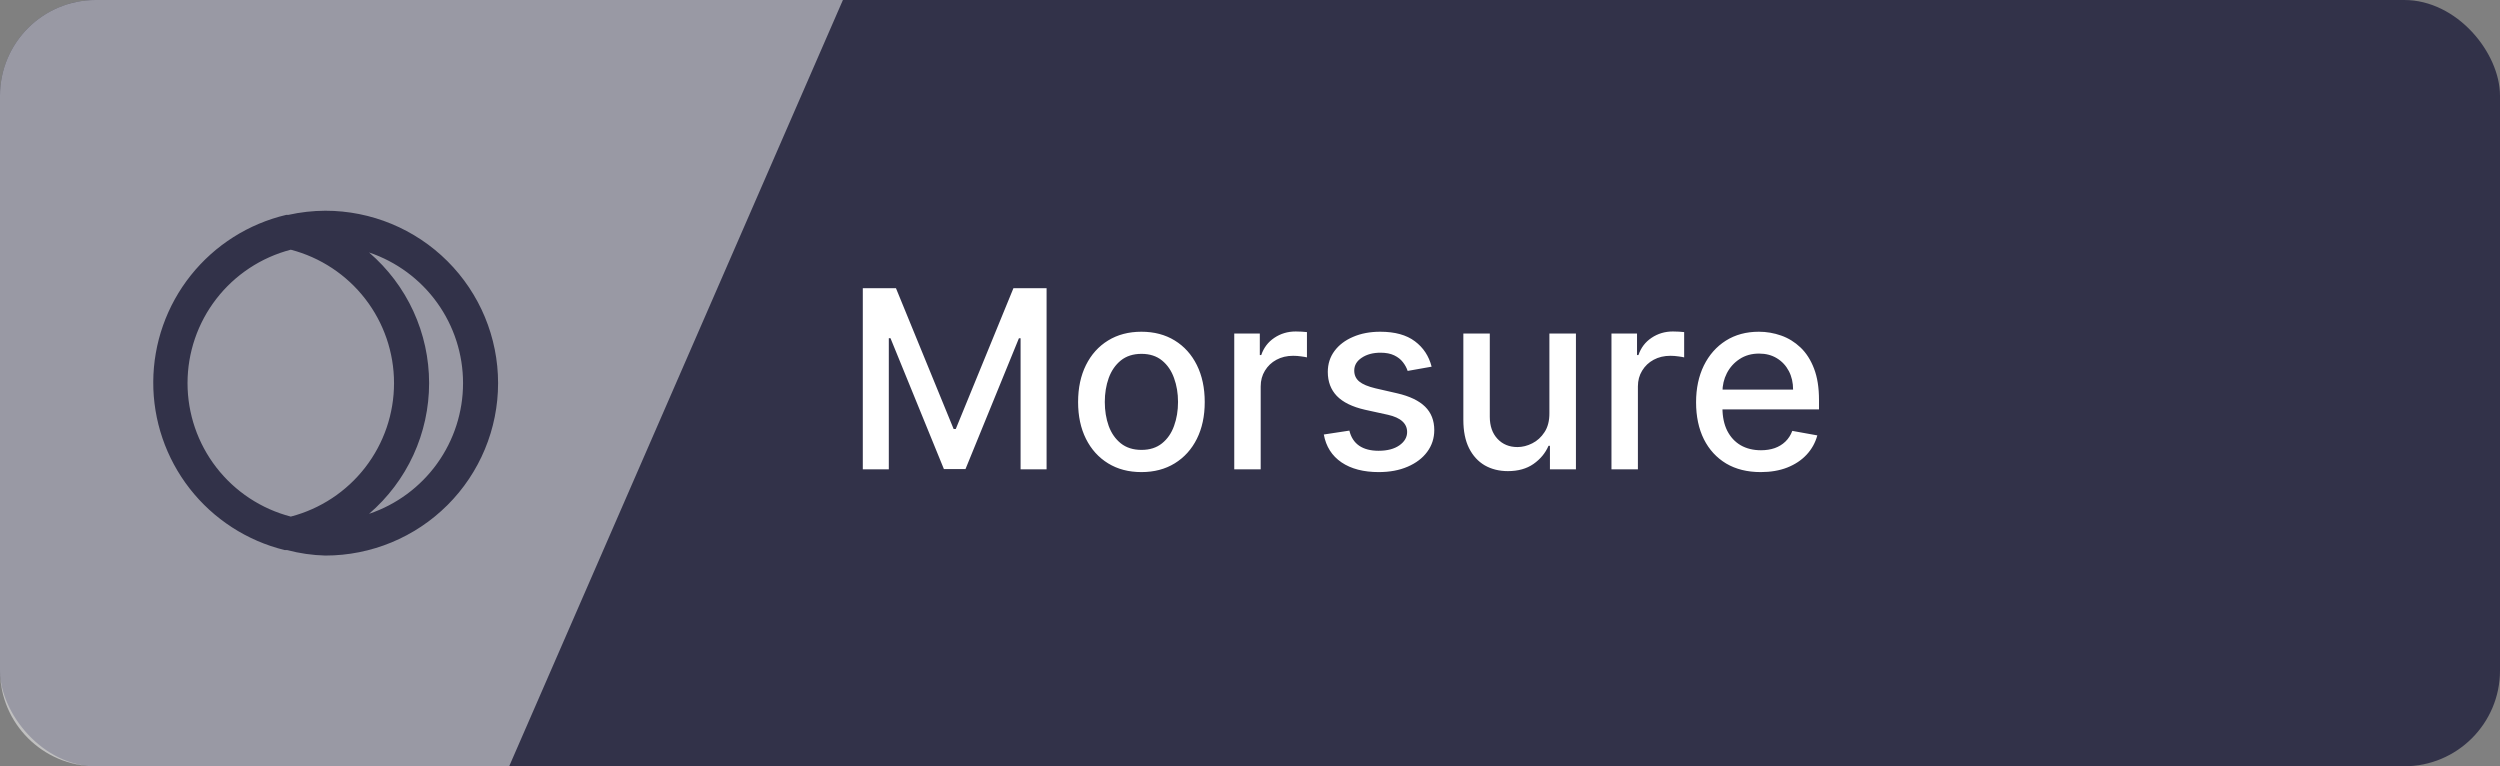 <svg width="261" height="80" viewBox="0 0 261 80" fill="none" xmlns="http://www.w3.org/2000/svg">
<rect x="0" y="0" width="261" height="80" fill="#808080" stroke="none"/>
<rect width="261" height="80" rx="10" fill="#323249"/>
<path d="M90.077 30.091H93.54L99.56 44.79H99.781L105.801 30.091H109.263V49H106.549V35.317H106.374L100.797 48.972H98.544L92.967 35.307H92.792V49H90.077V30.091ZM119.164 49.286C117.834 49.286 116.674 48.981 115.683 48.372C114.692 47.763 113.922 46.91 113.374 45.815C112.827 44.719 112.553 43.439 112.553 41.974C112.553 40.503 112.827 39.216 113.374 38.114C113.922 37.013 114.692 36.157 115.683 35.548C116.674 34.938 117.834 34.633 119.164 34.633C120.493 34.633 121.653 34.938 122.644 35.548C123.635 36.157 124.405 37.013 124.953 38.114C125.5 39.216 125.774 40.503 125.774 41.974C125.774 43.439 125.5 44.719 124.953 45.815C124.405 46.91 123.635 47.763 122.644 48.372C121.653 48.981 120.493 49.286 119.164 49.286ZM119.173 46.969C120.035 46.969 120.749 46.741 121.315 46.285C121.881 45.83 122.3 45.224 122.57 44.467C122.847 43.709 122.986 42.876 122.986 41.965C122.986 41.06 122.847 40.229 122.57 39.472C122.3 38.708 121.881 38.096 121.315 37.634C120.749 37.173 120.035 36.942 119.173 36.942C118.305 36.942 117.585 37.173 117.012 37.634C116.446 38.096 116.024 38.708 115.747 39.472C115.477 40.229 115.341 41.06 115.341 41.965C115.341 42.876 115.477 43.709 115.747 44.467C116.024 45.224 116.446 45.83 117.012 46.285C117.585 46.741 118.305 46.969 119.173 46.969ZM128.856 49V34.818H131.524V37.071H131.672C131.93 36.308 132.386 35.708 133.038 35.271C133.697 34.827 134.442 34.606 135.273 34.606C135.445 34.606 135.648 34.612 135.882 34.624C136.122 34.637 136.31 34.652 136.445 34.67V37.311C136.335 37.28 136.138 37.246 135.854 37.209C135.571 37.166 135.288 37.145 135.005 37.145C134.353 37.145 133.771 37.283 133.26 37.56C132.755 37.831 132.355 38.21 132.06 38.696C131.764 39.176 131.616 39.724 131.616 40.34V49H128.856ZM149.461 38.281L146.959 38.724C146.855 38.404 146.689 38.099 146.461 37.81C146.239 37.52 145.938 37.283 145.556 37.099C145.174 36.914 144.697 36.822 144.125 36.822C143.343 36.822 142.691 36.997 142.167 37.348C141.644 37.693 141.383 38.139 141.383 38.687C141.383 39.161 141.558 39.542 141.909 39.832C142.26 40.121 142.826 40.358 143.608 40.543L145.861 41.06C147.166 41.361 148.138 41.826 148.778 42.454C149.418 43.082 149.738 43.897 149.738 44.901C149.738 45.75 149.492 46.507 149 47.172C148.514 47.831 147.833 48.347 146.959 48.723C146.091 49.099 145.085 49.286 143.94 49.286C142.352 49.286 141.056 48.948 140.053 48.271C139.05 47.587 138.434 46.618 138.206 45.362L140.875 44.956C141.041 45.651 141.383 46.178 141.9 46.535C142.417 46.886 143.091 47.061 143.922 47.061C144.827 47.061 145.55 46.873 146.091 46.498C146.633 46.116 146.904 45.651 146.904 45.104C146.904 44.66 146.738 44.288 146.405 43.986C146.079 43.685 145.577 43.457 144.9 43.303L142.5 42.777C141.176 42.475 140.198 41.995 139.564 41.337C138.936 40.678 138.622 39.844 138.622 38.834C138.622 37.997 138.856 37.265 139.324 36.637C139.791 36.009 140.438 35.52 141.263 35.169C142.087 34.812 143.032 34.633 144.097 34.633C145.63 34.633 146.836 34.966 147.716 35.631C148.597 36.289 149.178 37.173 149.461 38.281ZM161.757 43.119V34.818H164.527V49H161.813V46.544H161.665C161.339 47.301 160.816 47.932 160.096 48.437C159.382 48.935 158.492 49.185 157.427 49.185C156.516 49.185 155.71 48.985 155.008 48.584C154.313 48.178 153.765 47.578 153.365 46.784C152.971 45.99 152.774 45.008 152.774 43.839V34.818H155.534V43.506C155.534 44.473 155.802 45.242 156.338 45.815C156.873 46.387 157.569 46.673 158.424 46.673C158.941 46.673 159.455 46.544 159.966 46.285C160.483 46.027 160.911 45.636 161.25 45.113C161.594 44.59 161.764 43.925 161.757 43.119ZM168.237 49V34.818H170.905V37.071H171.053C171.311 36.308 171.767 35.708 172.419 35.271C173.078 34.827 173.823 34.606 174.654 34.606C174.826 34.606 175.029 34.612 175.263 34.624C175.503 34.637 175.691 34.652 175.826 34.67V37.311C175.715 37.28 175.518 37.246 175.235 37.209C174.952 37.166 174.669 37.145 174.386 37.145C173.733 37.145 173.152 37.283 172.641 37.56C172.136 37.831 171.736 38.21 171.441 38.696C171.145 39.176 170.997 39.724 170.997 40.34V49H168.237ZM183.82 49.286C182.422 49.286 181.219 48.988 180.21 48.391C179.206 47.787 178.431 46.941 177.883 45.852C177.341 44.756 177.07 43.472 177.07 42.001C177.07 40.549 177.341 39.269 177.883 38.16C178.431 37.053 179.194 36.188 180.173 35.566C181.157 34.944 182.308 34.633 183.626 34.633C184.426 34.633 185.201 34.766 185.952 35.031C186.703 35.295 187.377 35.711 187.974 36.277C188.571 36.843 189.042 37.579 189.387 38.484C189.732 39.382 189.904 40.475 189.904 41.761V42.74H178.631V40.672H187.199C187.199 39.946 187.051 39.302 186.756 38.742C186.46 38.176 186.045 37.73 185.509 37.403C184.98 37.077 184.358 36.914 183.644 36.914C182.869 36.914 182.192 37.105 181.613 37.486C181.04 37.862 180.597 38.354 180.283 38.964C179.976 39.567 179.822 40.222 179.822 40.93V42.546C179.822 43.494 179.988 44.3 180.32 44.965C180.659 45.63 181.13 46.138 181.733 46.489C182.336 46.833 183.041 47.006 183.847 47.006C184.371 47.006 184.848 46.932 185.278 46.784C185.709 46.63 186.082 46.403 186.396 46.101C186.71 45.799 186.95 45.427 187.116 44.984L189.729 45.455C189.519 46.224 189.144 46.898 188.602 47.477C188.067 48.049 187.393 48.495 186.58 48.815C185.774 49.129 184.854 49.286 183.82 49.286Z" fill="white"/>
<path d="M0 10C0 4.477 4.477 0 10 0H88L53.157 80H10C4.477 80 0 75.523 0 70V10Z" fill="white" fill-opacity="0.5"/>
<path d="M33.965 22C32.666 22.005 31.372 22.15 30.105 22.432H29.889C25.951 23.36 22.44 25.584 19.921 28.744C17.402 31.905 16.021 35.819 16 39.857C15.979 43.895 17.32 47.824 19.806 51.01C22.293 54.196 25.78 56.455 29.708 57.424H29.961C31.268 57.772 32.612 57.965 33.965 58C38.748 58 43.335 56.104 46.718 52.728C50.1 49.352 52 44.774 52 40C52 35.226 50.1 30.648 46.718 27.272C43.335 23.896 38.748 22 33.965 22ZM30.358 53.932C27.27 53.127 24.537 51.322 22.586 48.801C20.636 46.28 19.578 43.185 19.578 40C19.578 36.815 20.636 33.72 22.586 31.199C24.537 28.678 27.27 26.873 30.358 26.068C33.445 26.873 36.178 28.678 38.129 31.199C40.079 33.72 41.137 36.815 41.137 40C41.137 43.185 40.079 46.28 38.129 48.801C36.178 51.322 33.445 53.127 30.358 53.932ZM38.528 53.644C40.495 51.954 42.074 49.86 43.157 47.506C44.239 45.151 44.799 42.591 44.799 40C44.799 37.409 44.239 34.849 43.157 32.494C42.074 30.14 40.495 28.046 38.528 26.356C41.388 27.32 43.874 29.154 45.635 31.602C47.395 34.05 48.342 36.987 48.342 40C48.342 43.013 47.395 45.95 45.635 48.398C43.874 50.846 41.388 52.681 38.528 53.644Z" fill="#323249"/>
</svg>
